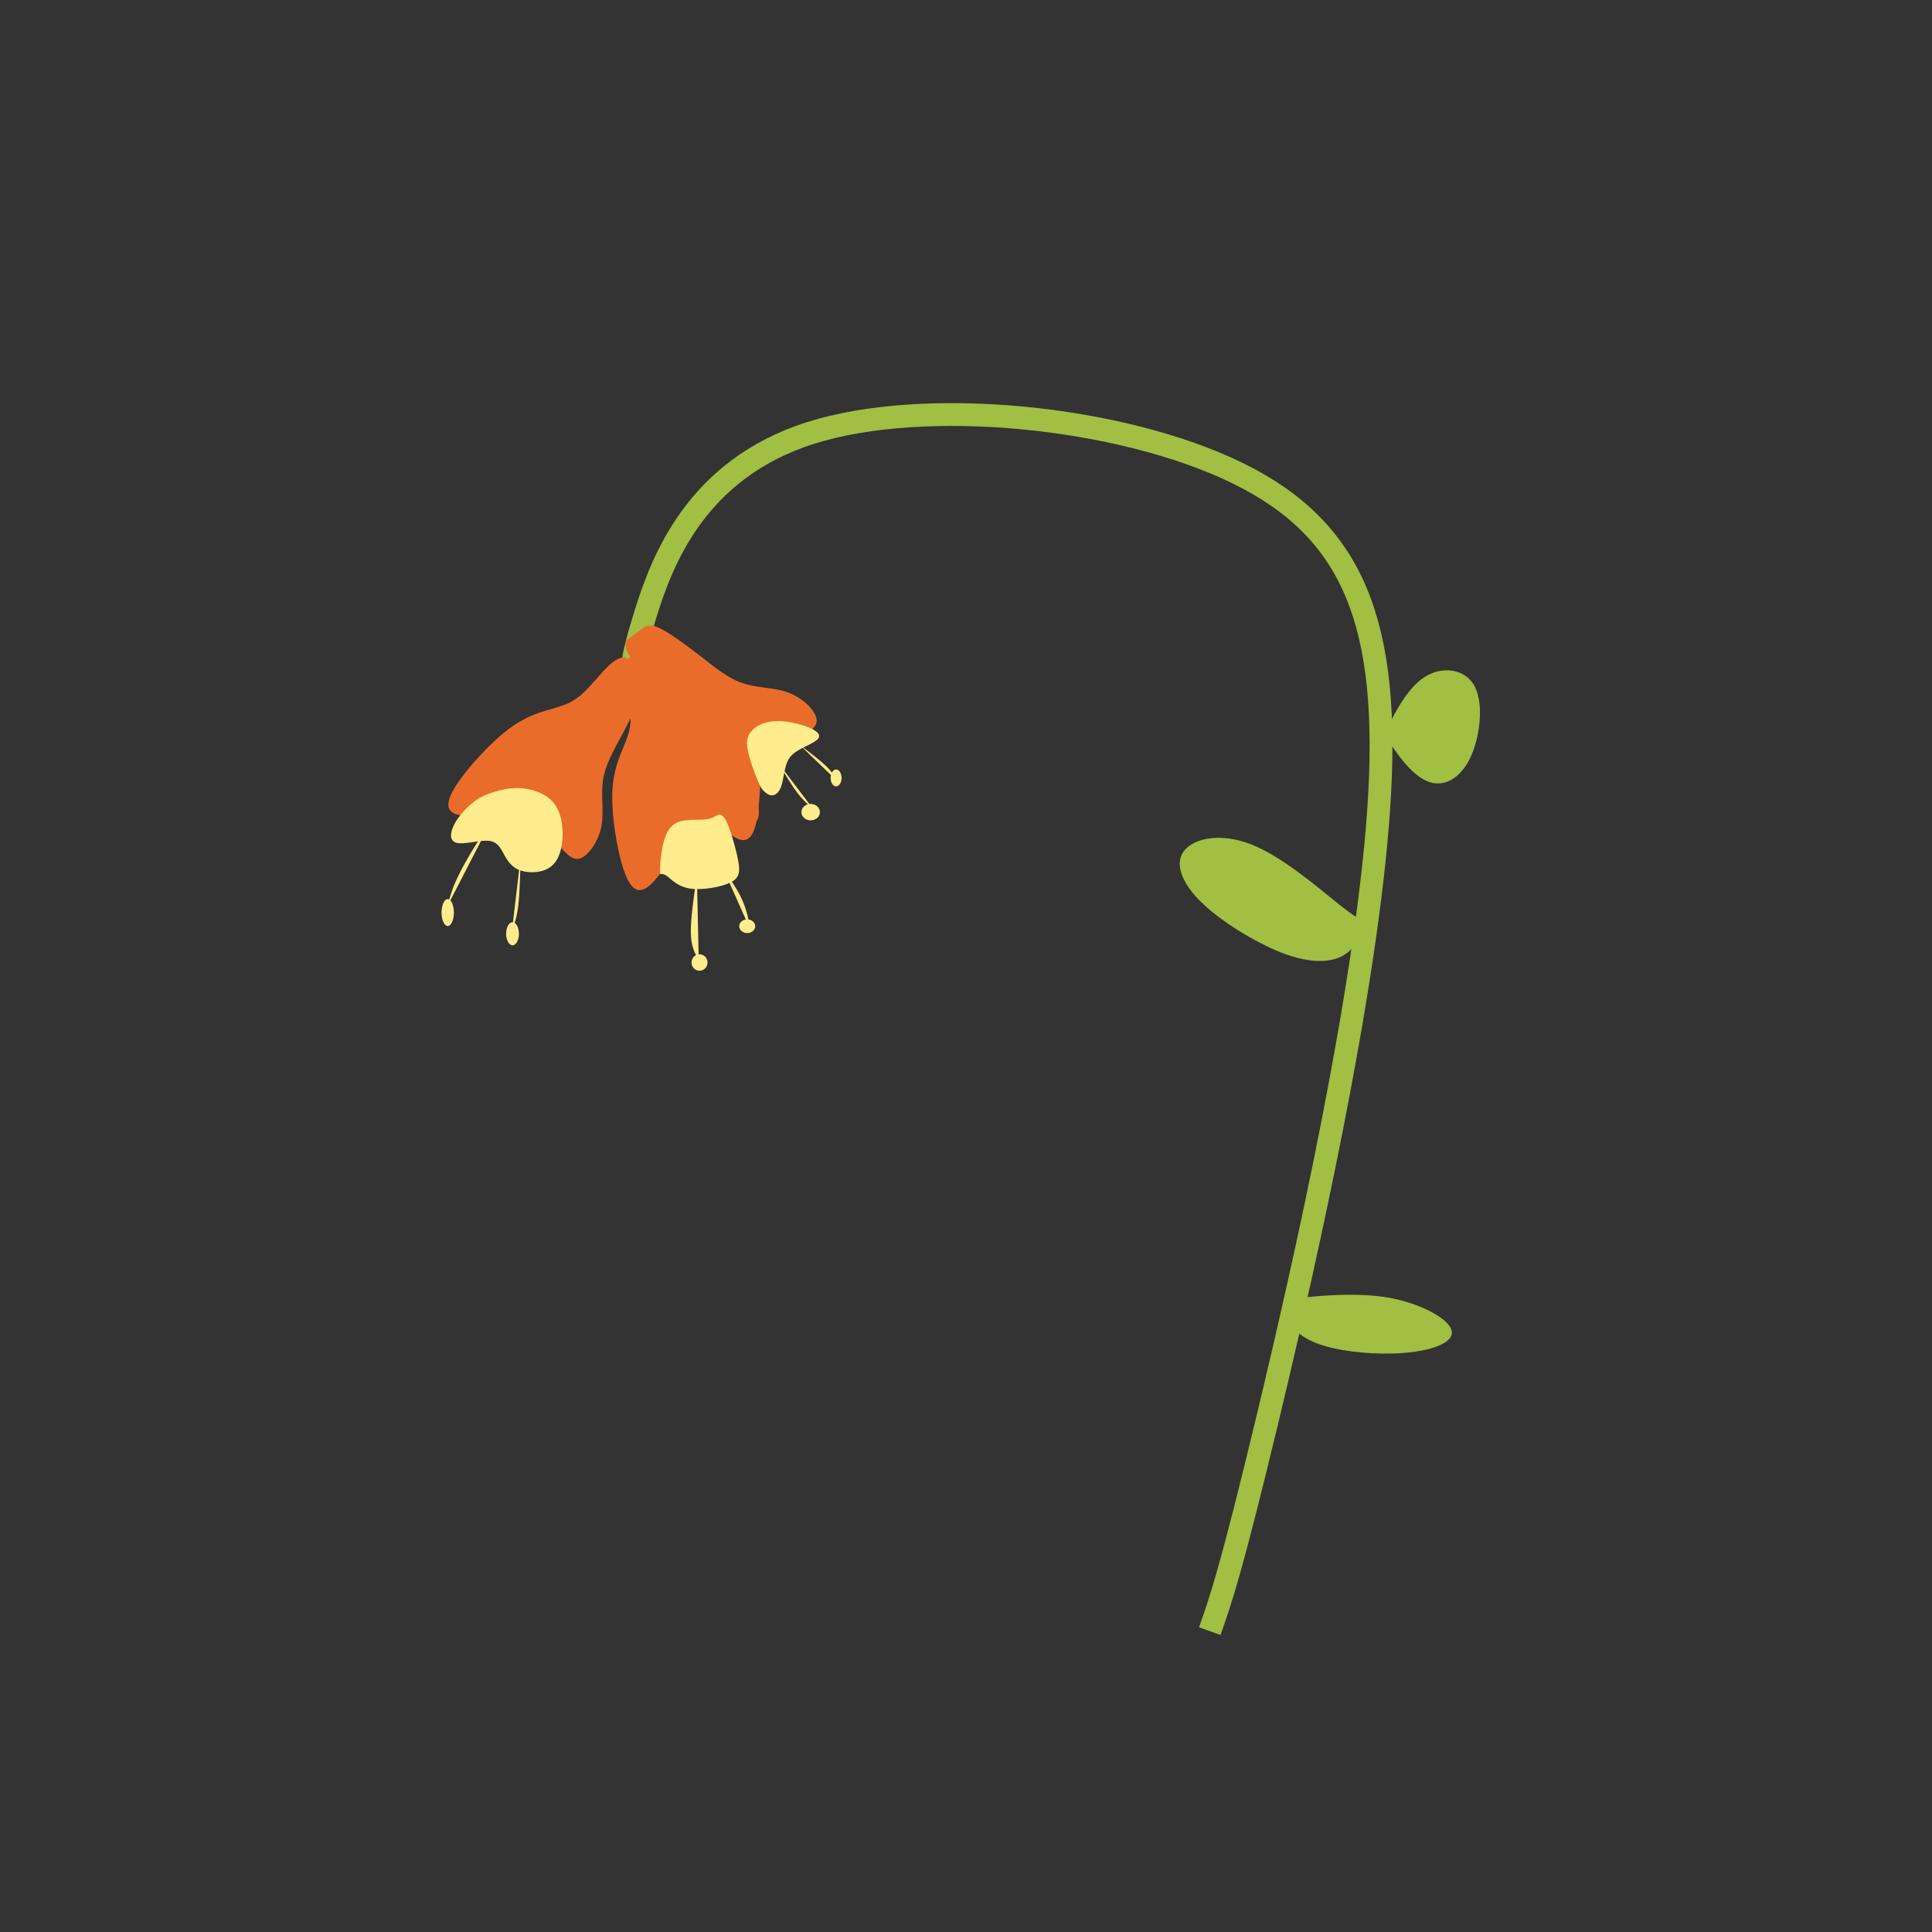 <?xml version="1.0" encoding="UTF-8" standalone="no"?>
<!-- Created with Inkscape (http://www.inkscape.org/) -->

<svg
   width="64"
   height="64"
   viewBox="0 0 16.933 16.933"
   version="1.1"
   id="svg1"
   xmlns="http://www.w3.org/2000/svg"
   xmlns:svg="http://www.w3.org/2000/svg">
  <rect x="0" y="0" width="16.933" height="16.933" fill="#333333" stroke="none"/>
  <defs
     id="defs1" />
  <g
     id="g32"
     transform="translate(-8.479,-11.802)">
    <rect
       style="fill:none;fill-opacity:0.922;stroke:none;stroke-width:4.364"
       id="rect225"
       width="15.937"
       height="15.937"
       x="7.731"
       y="11.357"
       transform="matrix(1.062,0,0,1.062,0.265,-0.265)" />
    <g
       id="g851"
       transform="translate(0.327,2.993)">
      <path
         style="fill:none;fill-opacity:1;stroke:#a0bf43;stroke-width:0.2;stroke-dasharray:none"
         d="m 18.755,23.105 c 0.094,-0.265 0.187,-0.53 0.507,-1.863 0.32,-1.333 0.865,-3.734 0.974,-5.348 0.109,-1.614 -0.218,-2.44 -1.239,-2.939 -1.021,-0.499 -2.736,-0.67 -3.742,-0.351 -1.006,0.32 -1.302,1.13 -1.442,1.575 -0.14,0.444 -0.125,0.522 -0.109,0.6"
         id="path827" />
      <path
         style="fill:#e96c2a;fill-opacity:1;stroke:none;stroke-width:0.05;stroke-dasharray:none"
         d="m 13.581,14.743 c -0.018,0.01 -0.053,0.029 -0.094,0.109 -0.041,0.08 -0.088,0.22 -0.14,0.314 -0.053,0.094 -0.111,0.14 -0.197,0.201 -0.086,0.06 -0.199,0.134 -0.31,0.3 -0.111,0.166 -0.22,0.423 -0.265,0.592 -0.045,0.17 -0.025,0.251 0.058,0.261 0.084,0.01 0.232,-0.053 0.345,-0.105 0.113,-0.053 0.191,-0.095 0.294,-0.078 0.103,0.018 0.232,0.095 0.329,0.15 0.097,0.055 0.164,0.086 0.216,0.033 0.053,-0.053 0.092,-0.189 0.072,-0.32 -0.019,-0.131 -0.097,-0.255 -0.121,-0.394 -0.023,-0.138 0.008,-0.29 0.033,-0.448 0.025,-0.158 0.045,-0.322 0.041,-0.413 -0.004,-0.092 -0.031,-0.111 -0.076,-0.134 -0.045,-0.023 -0.107,-0.051 -0.138,-0.064 -0.031,-0.014 -0.031,-0.014 -0.049,-0.004 z"
         id="path828"
         transform="rotate(19.183,14.104,14.746)" />
      <path
         style="fill:#e96c2a;fill-opacity:1;stroke:none;stroke-width:0.05;stroke-dasharray:none"
         d="m 13.581,14.743 c -0.018,0.01 -0.053,0.029 -0.094,0.109 -0.041,0.08 -0.088,0.22 -0.14,0.314 -0.053,0.094 -0.111,0.14 -0.197,0.201 -0.086,0.06 -0.199,0.134 -0.31,0.3 -0.111,0.166 -0.22,0.423 -0.265,0.592 -0.045,0.17 -0.025,0.251 0.058,0.261 0.084,0.01 0.232,-0.053 0.345,-0.105 0.113,-0.053 0.191,-0.095 0.294,-0.078 0.103,0.018 0.232,0.095 0.329,0.15 0.097,0.055 0.164,0.086 0.216,0.033 0.053,-0.053 0.092,-0.189 0.072,-0.32 -0.019,-0.131 -0.097,-0.255 -0.121,-0.394 -0.023,-0.138 0.008,-0.29 0.033,-0.448 0.025,-0.158 0.045,-0.322 0.041,-0.413 -0.004,-0.092 -0.031,-0.111 -0.076,-0.134 -0.045,-0.023 -0.107,-0.051 -0.138,-0.064 -0.031,-0.014 -0.031,-0.014 -0.049,-0.004 z"
         id="path829"
         transform="rotate(-32.351,13.355,14.549)" />
      <path
         style="fill:#e96c2a;fill-opacity:1;stroke:none;stroke-width:0.05;stroke-dasharray:none"
         d="m 13.581,14.743 c -0.018,0.01 -0.053,0.029 -0.094,0.109 -0.041,0.08 -0.088,0.22 -0.14,0.314 -0.053,0.094 -0.111,0.14 -0.197,0.201 -0.086,0.06 -0.199,0.134 -0.31,0.3 -0.111,0.166 -0.22,0.423 -0.265,0.592 -0.045,0.17 -0.025,0.251 0.058,0.261 0.084,0.01 0.232,-0.053 0.345,-0.105 0.113,-0.053 0.191,-0.095 0.294,-0.078 0.103,0.018 0.232,0.095 0.329,0.15 0.097,0.055 0.164,0.086 0.216,0.033 0.053,-0.053 0.092,-0.189 0.072,-0.32 -0.019,-0.131 -0.097,-0.255 -0.121,-0.394 -0.023,-0.138 0.008,-0.29 0.033,-0.448 0.025,-0.158 0.045,-0.322 0.041,-0.413 -0.004,-0.092 -0.031,-0.111 -0.076,-0.134 -0.045,-0.023 -0.107,-0.051 -0.138,-0.064 -0.031,-0.014 -0.031,-0.014 -0.049,-0.004 z"
         id="path831"
         transform="rotate(-61.221,13.358,14.55)" />
      <path
         style="fill:#ffec8c;fill-opacity:1;stroke:none;stroke-width:0.2;stroke-dasharray:none"
         d="m 12.433,15.766 c -0.025,0.01 -0.076,0.029 -0.135,0.076 -0.059,0.047 -0.128,0.121 -0.165,0.193 -0.037,0.072 -0.043,0.142 0.017,0.16 0.059,0.018 0.184,-0.018 0.262,-0.018 0.078,1e-6 0.109,0.035 0.14,0.089 0.031,0.054 0.062,0.126 0.137,0.162 0.075,0.036 0.194,0.036 0.271,-0.01 0.077,-0.046 0.112,-0.137 0.121,-0.248 0.009,-0.111 -0.009,-0.242 -0.077,-0.325 -0.068,-0.084 -0.187,-0.121 -0.286,-0.128 -0.099,-0.007 -0.179,0.017 -0.219,0.028 -0.04,0.012 -0.04,0.012 -0.065,0.021 z"
         id="path833" />
      <path
         style="fill:#ffec8c;fill-opacity:1;stroke:none;stroke-width:0.2;stroke-dasharray:none"
         d="m 13.937,16.443 c 0,-0.026 0,-0.079 0.013,-0.163 0.013,-0.084 0.038,-0.199 0.111,-0.248 0.073,-0.05 0.194,-0.034 0.266,-0.04 0.072,-0.006 0.095,-0.033 0.12,-0.041 0.024,-0.008 0.05,0.004 0.083,0.082 0.033,0.078 0.074,0.222 0.092,0.321 0.018,0.098 0.012,0.151 -0.071,0.191 -0.083,0.04 -0.243,0.067 -0.349,0.052 -0.106,-0.016 -0.159,-0.074 -0.194,-0.102 -0.035,-0.028 -0.053,-0.026 -0.061,-0.025 -0.009,9.66e-4 -0.009,0.001 -0.009,-0.025 z"
         id="path834" />
      <path
         style="fill:#ffec8c;fill-opacity:1;stroke:none;stroke-width:0.2;stroke-dasharray:none"
         d="m 14.855,15.766 c -0.006,-0.008 -0.018,-0.023 -0.043,-0.084 -0.025,-0.06 -0.064,-0.166 -0.081,-0.245 -0.017,-0.079 -0.011,-0.132 0.028,-0.177 0.039,-0.046 0.111,-0.085 0.209,-0.09 0.097,-0.005 0.22,0.024 0.296,0.056 0.076,0.031 0.105,0.064 0.084,0.095 -0.021,0.031 -0.094,0.06 -0.151,0.091 -0.057,0.03 -0.1,0.061 -0.125,0.122 -0.024,0.06 -0.03,0.15 -0.05,0.207 -0.019,0.057 -0.053,0.08 -0.082,0.08 -0.029,-10e-7 -0.055,-0.023 -0.067,-0.035 -0.013,-0.012 -0.013,-0.012 -0.019,-0.019 z"
         id="path835"
         transform="translate(-0.023,-0.041)" />
      <path
         style="fill:#ffec8c;fill-opacity:1;stroke:none;stroke-width:0.2;stroke-dasharray:none"
         d="m 12.417,16.084 c -0.01,0.006 -0.019,0.012 -0.066,0.084 -0.047,0.072 -0.131,0.21 -0.183,0.319 -0.053,0.108 -0.074,0.186 -0.095,0.264"
         id="path836" />
      <path
         style="fill:#ffec8c;fill-opacity:1;stroke:none;stroke-width:0.2;stroke-dasharray:none"
         d="m 12.715,16.323 c -0.004,0.156 -0.008,0.312 -0.02,0.419 -0.013,0.107 -0.034,0.166 -0.056,0.224"
         id="path837" />
      <path
         style="fill:#ffec8c;fill-opacity:1;stroke:none;stroke-width:0.2;stroke-dasharray:none"
         d="m 14.259,16.44 c 0,0.021 0,0.043 -0.014,0.145 -0.014,0.102 -0.041,0.285 -0.038,0.405 0.003,0.12 0.036,0.176 0.069,0.233"
         id="path838" />
      <path
         style="fill:#ffec8c;fill-opacity:1;stroke:none;stroke-width:0.2;stroke-dasharray:none"
         d="m 14.493,16.429 c 0.062,0.09 0.125,0.179 0.165,0.269 0.04,0.09 0.057,0.179 0.075,0.269"
         id="path839" />
      <path
         style="fill:#ffec8c;fill-opacity:1;stroke:none;stroke-width:0.2;stroke-dasharray:none"
         d="m 14.984,15.511 c 0.053,0.09 0.105,0.179 0.155,0.245 0.05,0.065 0.096,0.106 0.143,0.147"
         id="path840" />
      <path
         style="fill:#ffec8c;fill-opacity:1;stroke:none;stroke-width:0.2;stroke-dasharray:none"
         d="m 15.165,15.341 c 0.086,0.064 0.171,0.129 0.225,0.18 0.054,0.052 0.075,0.091 0.096,0.13"
         id="path841" />
      <ellipse
         style="fill:#ffec8c;fill-opacity:1;stroke:none;stroke-width:0.2;stroke-dasharray:none"
         id="path842"
         cx="12.076"
         cy="16.807"
         rx="0.054"
         ry="0.118" />
      <ellipse
         style="fill:#ffec8c;fill-opacity:1;stroke:none;stroke-width:0.2;stroke-dasharray:none"
         id="path843"
         cx="12.644"
         cy="16.993"
         rx="0.056"
         ry="0.101" />
      <ellipse
         style="fill:#ffec8c;fill-opacity:1;stroke:none;stroke-width:0.2;stroke-dasharray:none"
         id="path844"
         cx="14.283"
         cy="17.245"
         rx="0.07"
         ry="0.072" />
      <ellipse
         style="fill:#ffec8c;fill-opacity:1;stroke:none;stroke-width:0.2;stroke-dasharray:none"
         id="path845"
         cx="14.701"
         cy="16.927"
         rx="0.07"
         ry="0.06" />
      <ellipse
         style="fill:#ffec8c;fill-opacity:1;stroke:none;stroke-width:0.2;stroke-dasharray:none"
         id="path846"
         cx="15.257"
         cy="15.927"
         rx="0.081"
         ry="0.072" />
      <ellipse
         style="fill:#ffec8c;fill-opacity:1;stroke:none;stroke-width:0.2;stroke-dasharray:none"
         id="path847"
         cx="15.48"
         cy="15.627"
         rx="0.048"
         ry="0.074" />
      <path
         style="fill:#a0bf43;fill-opacity:1;stroke:none;stroke-width:0.2;stroke-dasharray:none"
         d="m 20.082,16.867 c -0.018,-0.006 -0.053,-0.018 -0.222,-0.154 -0.17,-0.136 -0.474,-0.398 -0.741,-0.503 -0.267,-0.105 -0.497,-0.055 -0.585,0.051 -0.088,0.105 -0.033,0.265 0.113,0.421 0.146,0.156 0.384,0.308 0.573,0.403 0.189,0.095 0.329,0.134 0.444,0.144 0.115,0.01 0.205,-0.01 0.273,-0.053 0.068,-0.043 0.115,-0.109 0.138,-0.164 0.023,-0.055 0.023,-0.097 0.023,-0.119 0,-0.021 0,-0.021 -0.018,-0.027 z"
         id="path848" />
      <path
         style="fill:#a0bf43;fill-opacity:1;stroke:none;stroke-width:0.2;stroke-dasharray:none"
         d="m 20.312,15.193 c 0.014,-0.031 0.041,-0.094 0.101,-0.193 0.06,-0.099 0.154,-0.236 0.288,-0.29 0.134,-0.055 0.31,-0.027 0.382,0.127 0.072,0.154 0.041,0.435 -0.045,0.614 -0.086,0.179 -0.226,0.257 -0.359,0.212 -0.133,-0.045 -0.257,-0.212 -0.32,-0.306 -0.062,-0.094 -0.062,-0.113 -0.062,-0.123 0,-0.01 -2e-6,-0.01 0.014,-0.041 z"
         id="path849" />
      <path
         style="fill:#a0bf43;fill-opacity:1;stroke:none;stroke-width:0.2;stroke-dasharray:none"
         d="m 19.615,20.177 c 0.152,-0.014 0.455,-0.041 0.722,0.008 0.267,0.05 0.499,0.176 0.535,0.276 0.036,0.099 -0.124,0.171 -0.342,0.198 -0.218,0.028 -0.493,0.011 -0.689,-0.033 -0.196,-0.044 -0.311,-0.116 -0.361,-0.193 -0.05,-0.077 -0.033,-0.16 -0.025,-0.201 0.008,-0.041 0.008,-0.041 0.16,-0.055 z"
         id="path850" />
    </g>
  </g>
</svg>
